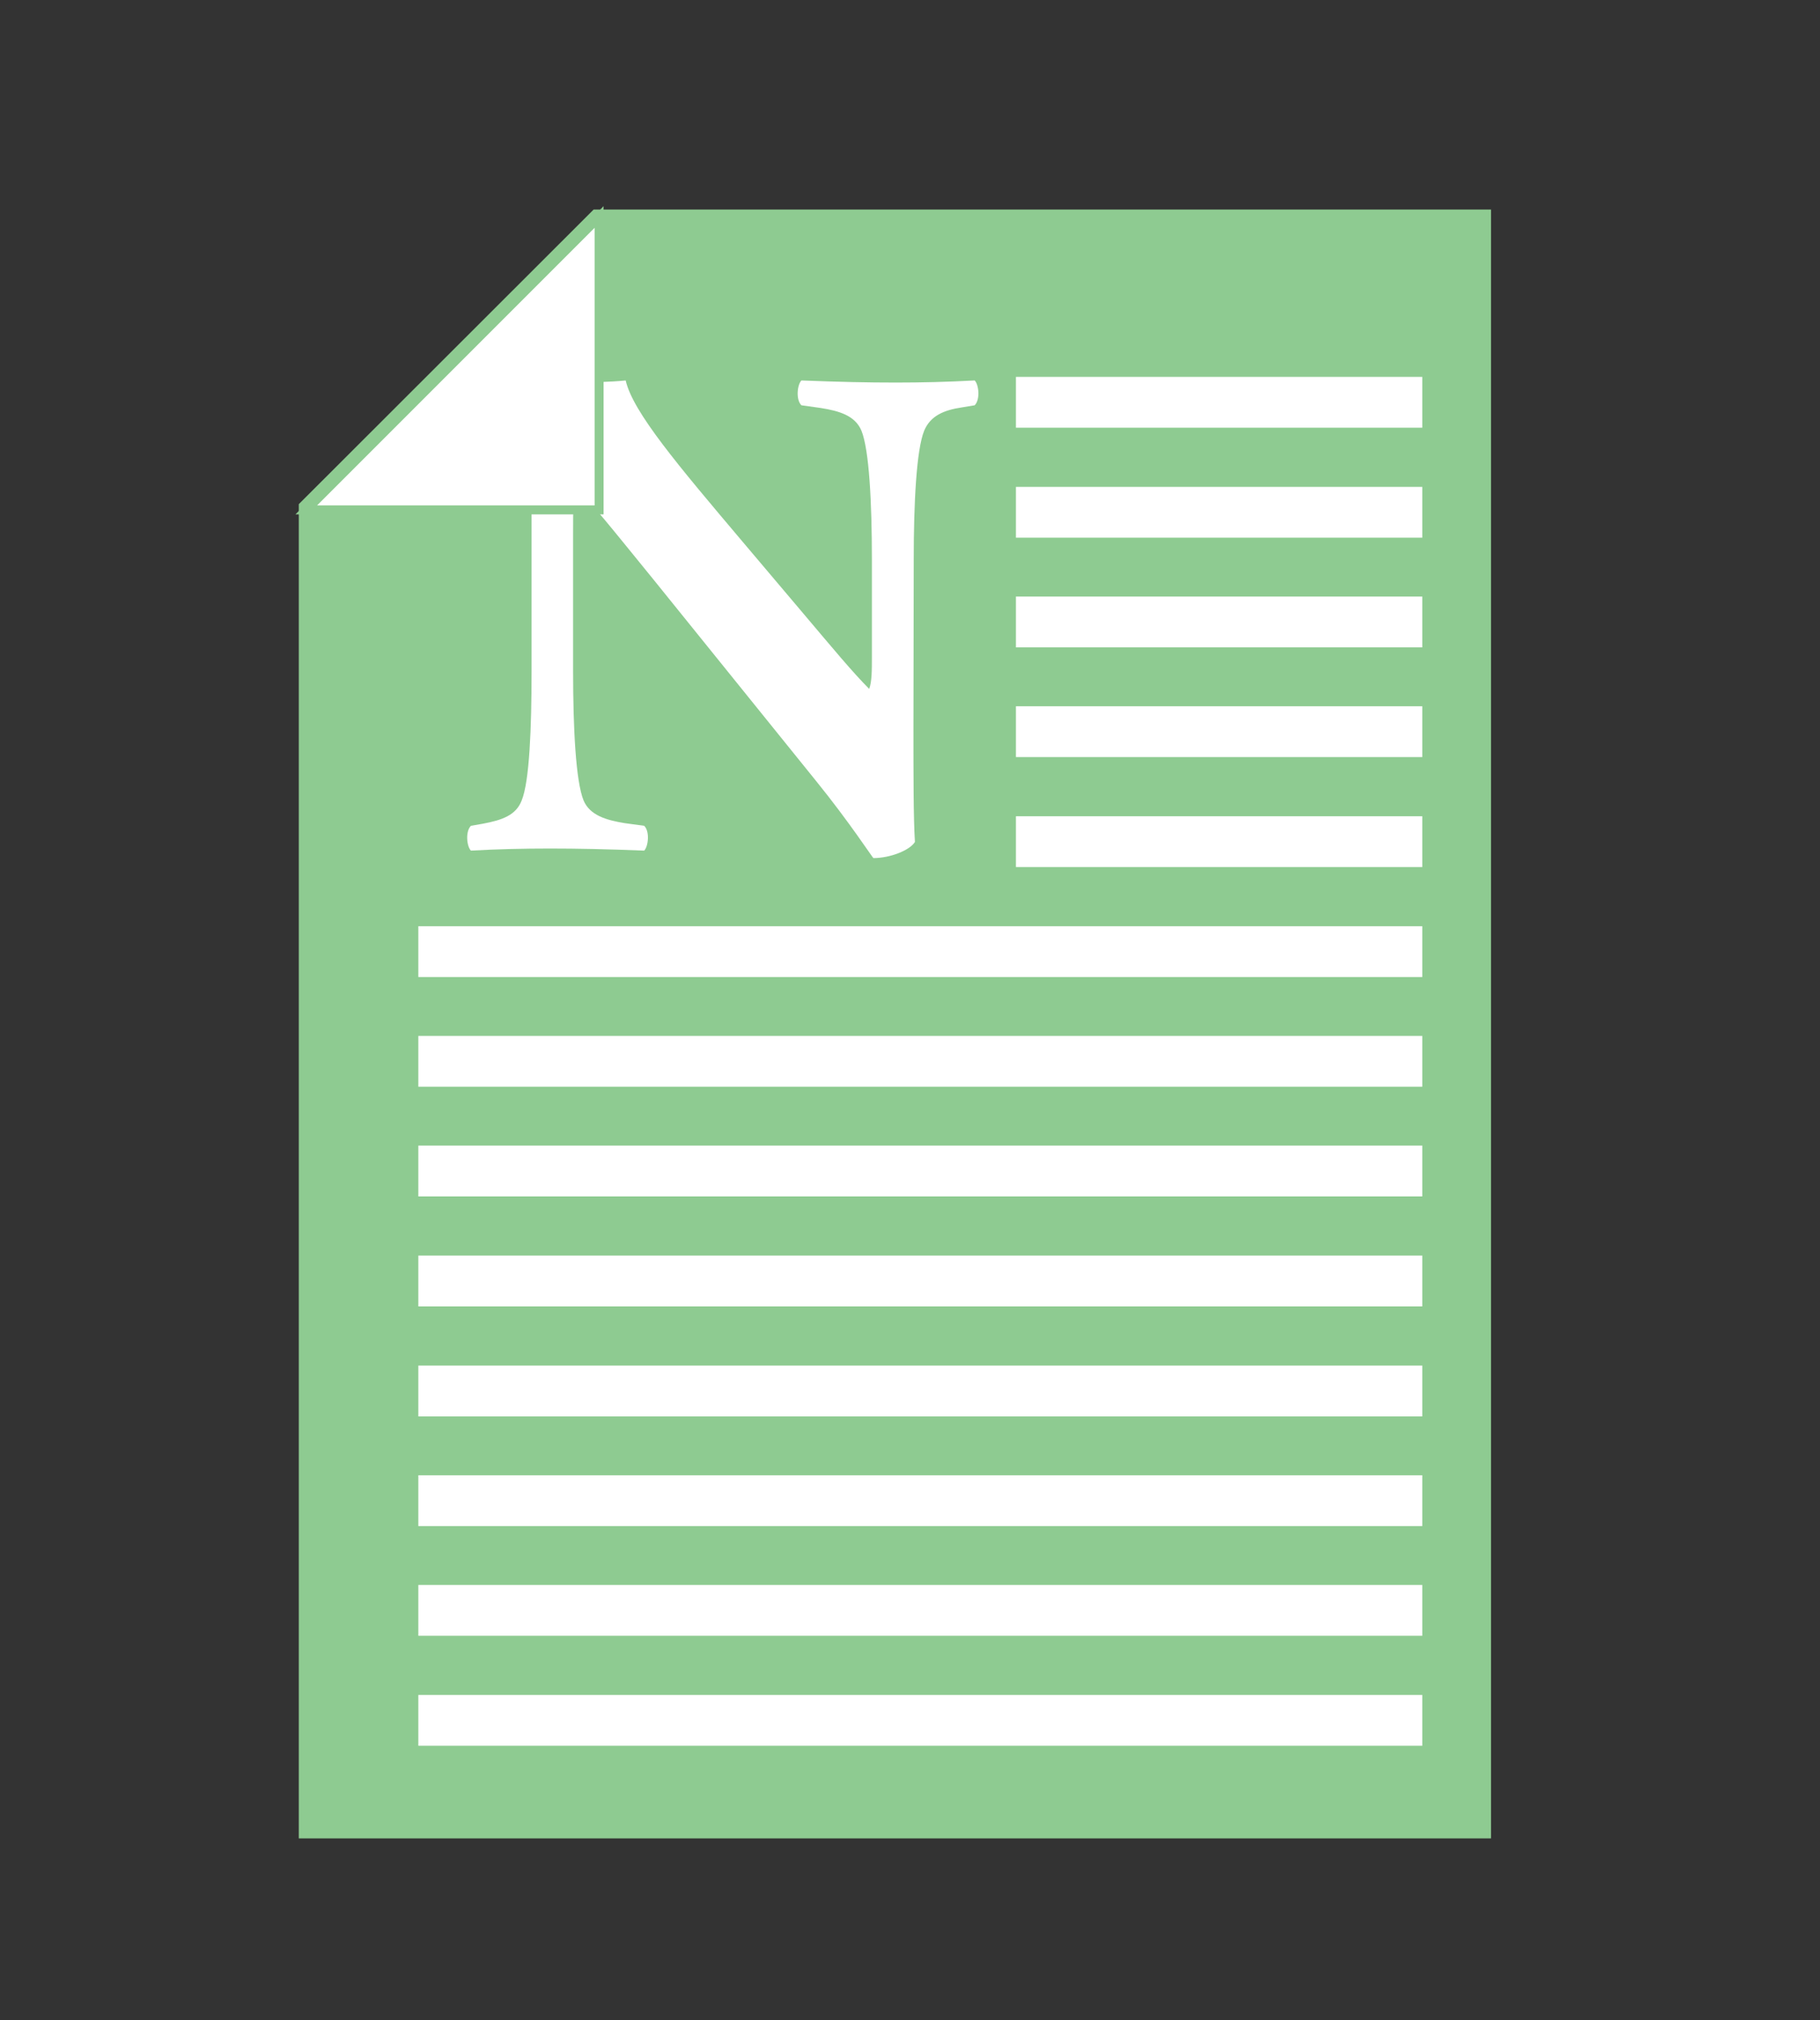 <?xml version="1.0" encoding="utf-8"?>
<!-- Generator: Adobe Illustrator 21.1.0, SVG Export Plug-In . SVG Version: 6.00 Build 0)  -->
<svg version="1.1" id="Layer_1" xmlns="http://www.w3.org/2000/svg" xmlns:xlink="http://www.w3.org/1999/xlink" x="0px" y="0px"
	 viewBox="0 0 609.1 675.9" style="enable-background:new 0 0 609.1 675.9;" xml:space="preserve">
<rect x="0" y="0" width="609.1" height="675.9" fill="#333333" stroke="none"/>
<style type="text/css">
	.st0{fill:#8ECB91;stroke:#8ECB91;stroke-width:3;stroke-miterlimit:10;}
	.st1{fill:#FFFFFF;}
	.st2{fill:#FFFFFF;stroke:#8ECB91;stroke-width:3;stroke-miterlimit:10;}
</style>
<polygon class="st0" points="497.5,613.6 101.5,613.6 101.5,169.3 199.3,71.6 497.5,71.6 "/>
<g>
	<path class="st1" d="M305.7,243.7c0,15.3,0,30.2,0.5,38c-1.7,2.8-8.3,5.4-13.9,5.4c-0.2,0-8-12-19.1-25.7l-54.5-67.5
		c-13.7-16.8-21.5-26.7-25.7-30.2c-1.2,2.4-1.2,6.4-1.2,15.1v45.8c0,19.1,0.9,36.8,3.5,43.2c2.1,5,7.6,6.6,13.7,7.6l6.6,0.9
		c1.9,1.9,1.4,6.8,0,8.3c-12.7-0.5-22.2-0.7-31.6-0.7c-8.7,0-17.5,0.2-26.4,0.7c-1.4-1.4-1.9-6.4,0-8.3l4-0.7
		c6.4-1.2,11.1-2.8,13-7.8c2.6-6.4,3.3-24.1,3.3-43.2v-60c0-13-0.2-16.8-1.7-20.1c-1.9-4-5.2-6.8-13.5-8l-6.6-0.9
		c-1.7-1.9-1.4-7.6,0.9-8.3c11.1,0.5,22.9,0.7,32.6,0.7c8,0,14.9-0.2,19.8-0.7c2.4,10.6,17.7,28.6,39,53.8l19.8,23.4
		c10.4,12.3,17.2,20.5,22.7,26c0.9-2.4,0.9-6.4,0.9-10.6v-32.6c0-19.1-0.9-36.8-3.5-43.2c-2.1-5-7.3-6.6-13.7-7.6l-6.4-0.9
		c-1.9-1.9-1.4-6.8,0-8.3c12.7,0.5,22,0.7,31.6,0.7c8.7,0,17.2-0.2,26.4-0.7c1.4,1.4,1.9,6.4,0,8.3l-4.2,0.7
		c-6.1,0.9-10.6,2.8-12.7,7.8c-2.6,6.4-3.5,24.1-3.5,43.2L305.7,243.7L305.7,243.7z"/>
</g>
<rect x="340" y="126.1" class="st1" width="136" height="17"/>
<rect x="340" y="162.9" class="st1" width="136" height="17"/>
<rect x="340" y="199.6" class="st1" width="136" height="17"/>
<rect x="340" y="236.3" class="st1" width="136" height="17"/>
<rect x="340" y="273.1" class="st1" width="136" height="17"/>
<polygon class="st2" points="200.5,170.6 102.5,170.6 200.5,72.6 "/>
<rect x="140" y="309.9" class="st1" width="336" height="17"/>
<rect x="140" y="346.6" class="st1" width="336" height="17"/>
<rect x="140" y="383.3" class="st1" width="336" height="17"/>
<rect x="140" y="420.1" class="st1" width="336" height="17"/>
<rect x="140" y="456.9" class="st1" width="336" height="17"/>
<rect x="140" y="493.6" class="st1" width="336" height="17"/>
<rect x="140" y="530.3" class="st1" width="336" height="17"/>
<rect x="140" y="567.1" class="st1" width="336" height="17"/>
</svg>
